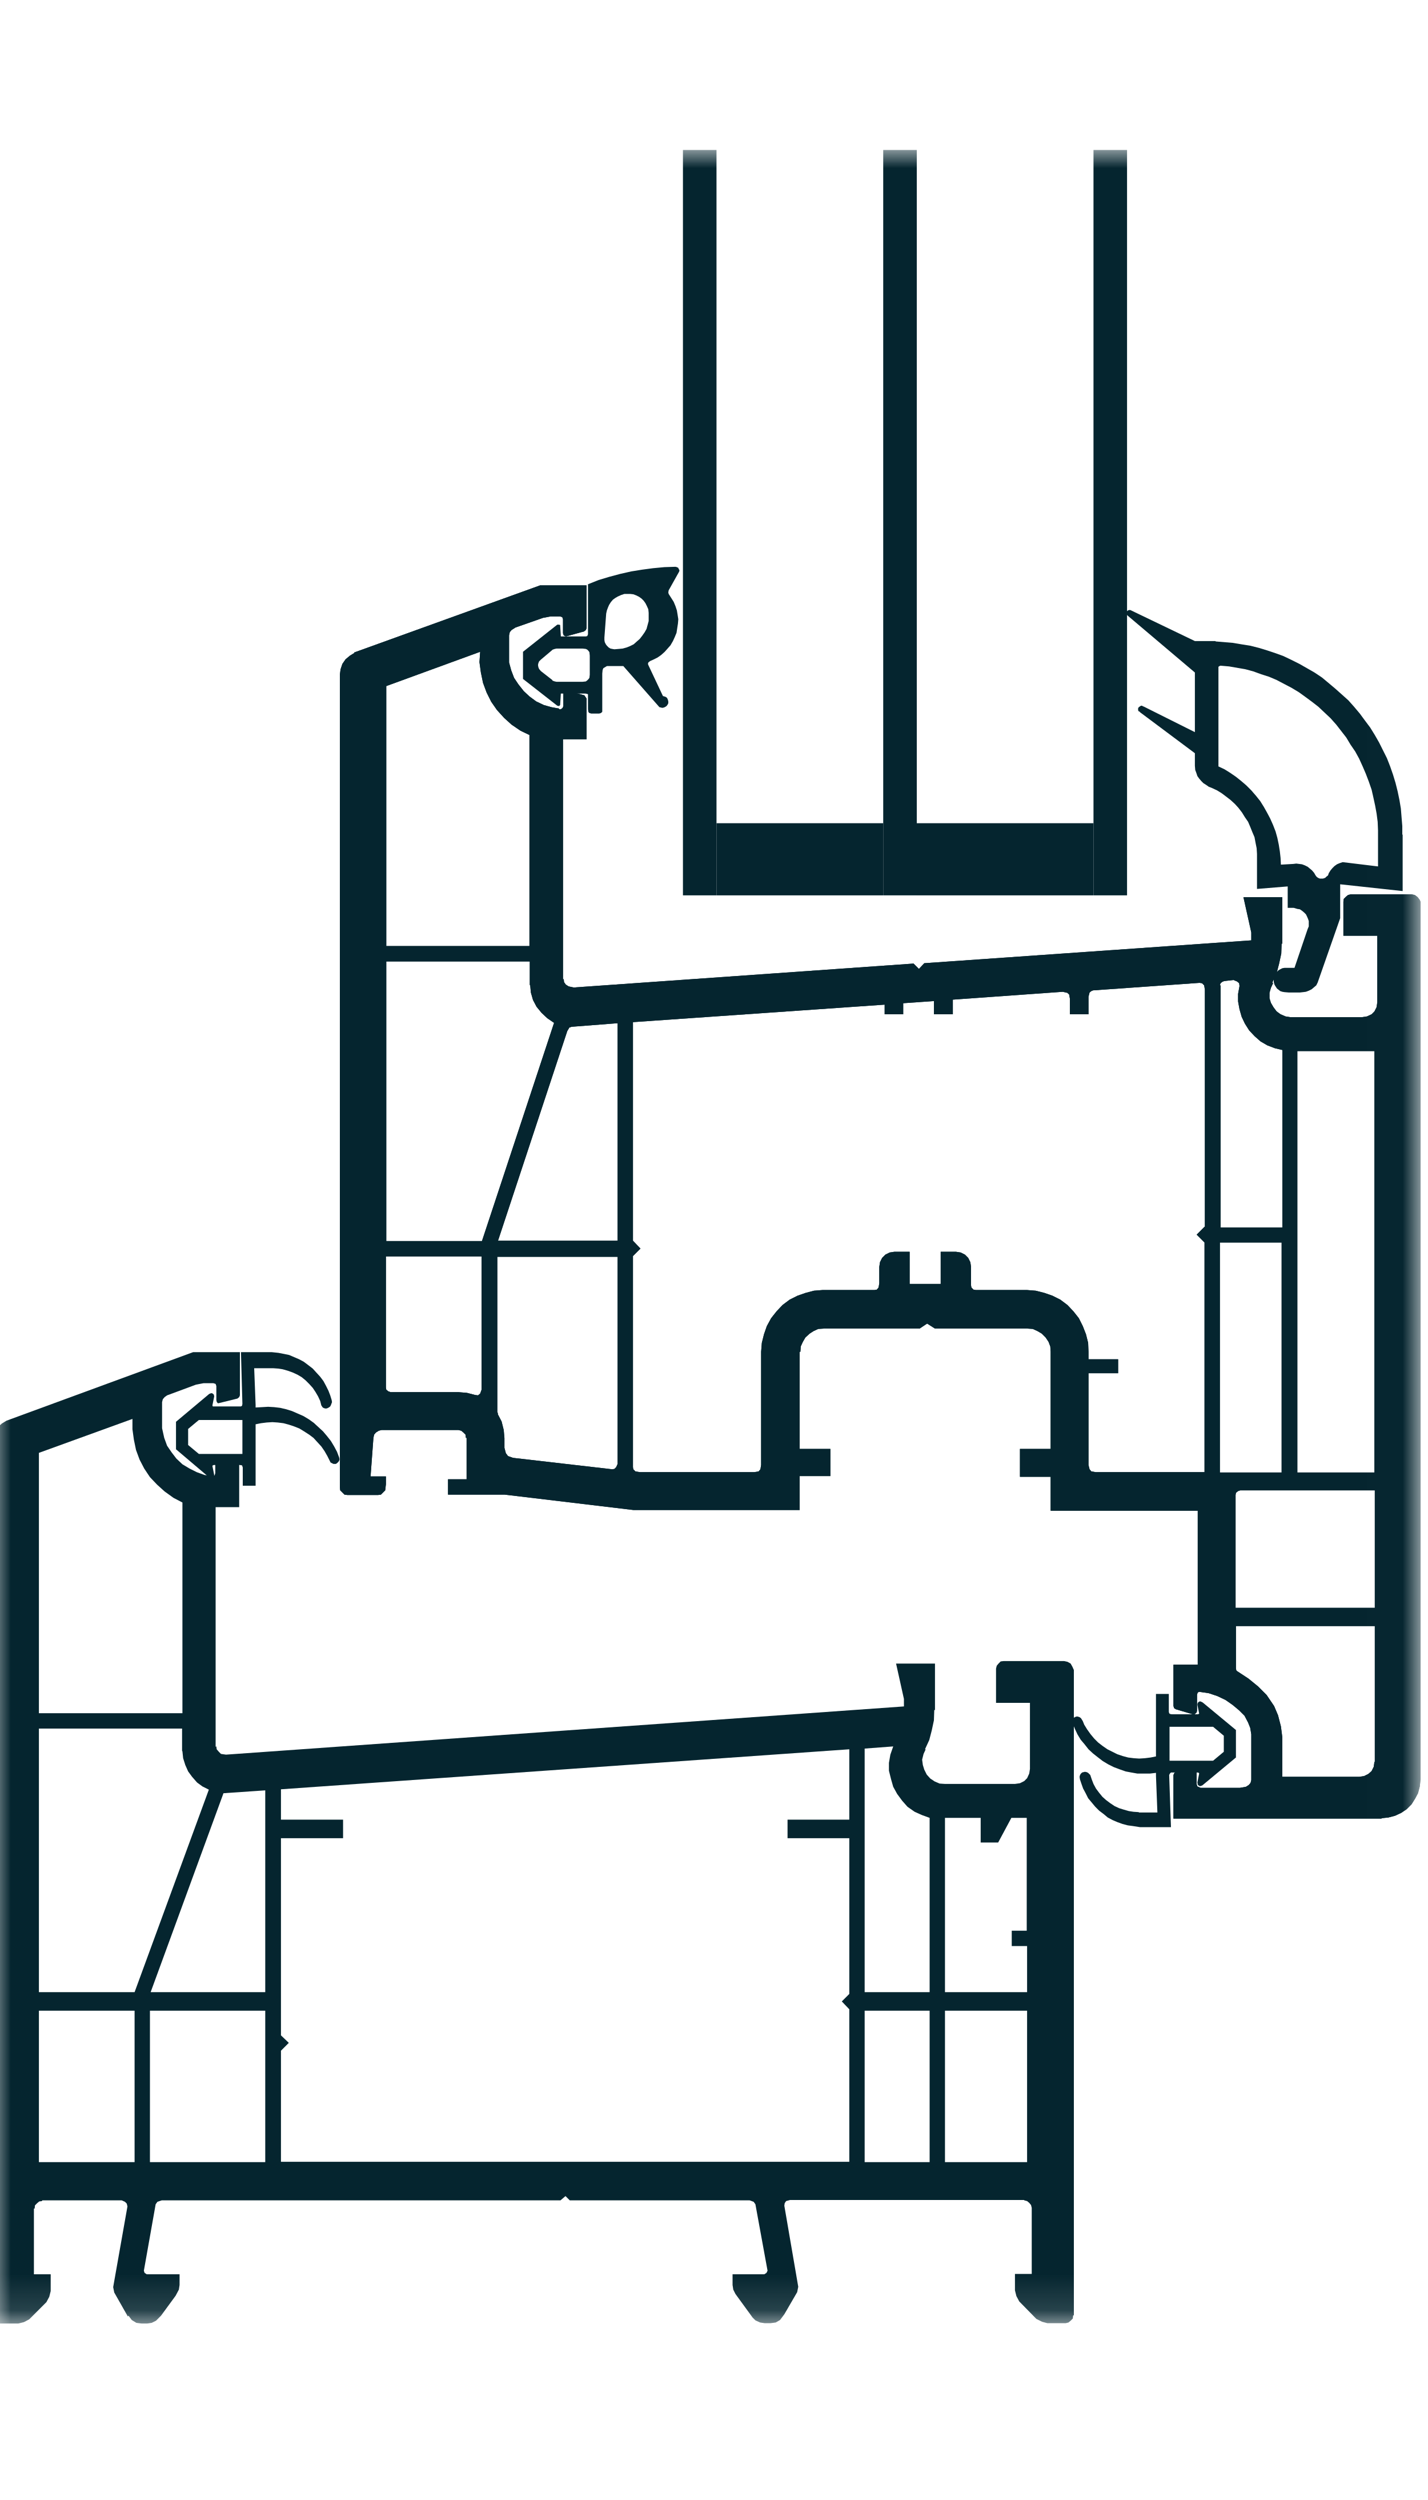 <svg width="40" height="70" viewBox="0 0 40 70" fill="none" xmlns="http://www.w3.org/2000/svg" xmlns:xlink="http://www.w3.org/1999/xlink">
	<desc>
			Created with Pixso.
	</desc>
	<defs>
		<clipPath id="clip2212_575">
			<rect id="evo.svg" width="40" height="60.87" transform="translate(-0.205 4.196)" fill="white" fill-opacity="0"/>
		</clipPath>
		<clipPath id="clip2212_574">
			<rect id="evo.svg fill" width="40" height="70" transform="translate(-0.205 -0.369)" fill="white" fill-opacity="0"/>
		</clipPath>
		<clipPath id="clip2212_573">
			<rect id="evo.svg" width="40" height="70" transform="translate(-0.205 -0.369)" fill="white" fill-opacity="0"/>
		</clipPath>
	</defs>
	<g clip-path="url(#clip2212_573)">
		<g clip-path="url(#clip2212_574)">
			<g clip-path="url(#clip2212_575)">
				<mask id="mask2212_589" mask-type="alpha" maskUnits="userSpaceOnUse" x="-0.205" y="4.196" width="40" height="60.87">
					<path id="Vector" d="M-0.21 4.19L39.79 4.19L39.79 65.06L-0.21 65.06L-0.21 4.19Z" fill="#000000" fill-opacity="1" fill-rule="evenodd"/>
				</mask>
				<g mask="url(#mask2212_589)">
					<path id="Vector" d="M5.57 39.76L5.27 40.01L5.27 40.46L5.57 40.71L6.79 40.71L6.79 39.76L5.57 39.76ZM9 39.35L8.97 39.23L8.91 39.1L8.84 38.98L8.76 38.86L8.66 38.75L8.56 38.65L8.45 38.56L8.33 38.49L8.2 38.43L8.06 38.38L7.92 38.34L7.79 38.32L7.65 38.31L7.65 38.31L7.12 38.31L7.16 39.34L7.16 39.41L7.34 39.4L7.51 39.39L7.68 39.4L7.85 39.42L8.02 39.46L8.18 39.51L8.34 39.58L8.5 39.65L8.65 39.74L8.79 39.84L8.92 39.96L9.05 40.08L9.16 40.21L9.27 40.35L9.36 40.5L9.44 40.65L9.5 40.81L9.51 40.86L9.5 40.9L9.48 40.93L9.45 40.96L9.41 40.99L9.37 40.99L9.34 40.99L9.3 40.97L9.26 40.95L9.22 40.87L9.17 40.77L9.09 40.63L9 40.5L8.89 40.38L8.78 40.26L8.66 40.17L8.52 40.08L8.39 40L8.24 39.94L8.09 39.89L7.94 39.85L7.78 39.83L7.63 39.82L7.47 39.83L7.31 39.85L7.16 39.88L7.16 41.6L6.8 41.6L6.8 41.09L6.79 41.06L6.78 41.03L6.72 41.02L5.99 41.02L5.96 41.03L5.95 41.05L6 41.3L5.99 41.34L5.97 41.36L5.94 41.39L5.91 41.39L5.85 41.36L4.93 40.58L4.93 39.81L5.86 39.03L5.91 39.01L5.94 39.01L5.97 39.03L5.99 39.05L6 39.1L5.95 39.35L5.96 39.38L5.99 39.38L6.75 39.38L6.78 39.36L6.79 39.31L6.75 37.86L7.61 37.86L7.8 37.88L7.95 37.91L8.1 37.94L8.24 38L8.38 38.06L8.51 38.13L8.63 38.22L8.76 38.32L8.86 38.43L8.97 38.55L9.06 38.67L9.13 38.8L9.2 38.94L9.25 39.07L9.29 39.2L9.3 39.26L9.27 39.34L9.25 39.38L9.21 39.41L9.17 39.43L9.13 39.44L9.08 39.43L9.04 39.41L9 39.35Z" fill="#05252F" fill-opacity="1" fill-rule="evenodd"/>
					<path id="Vector" d="M33.98 49.3L34.28 49.05L34.28 48.6L33.98 48.35L32.76 48.35L32.76 49.3L33.98 49.3ZM30.54 49.7L30.58 49.82L30.63 49.95L30.7 50.08L30.79 50.2L30.88 50.31L30.98 50.4L31.1 50.49L31.22 50.57L31.35 50.63L31.48 50.67L31.62 50.71L31.75 50.73L31.9 50.74L31.9 50.75L32.42 50.75L32.38 49.72L32.38 49.64L32.21 49.66L32.03 49.66L31.86 49.66L31.69 49.63L31.53 49.6L31.36 49.54L31.2 49.48L31.04 49.4L30.89 49.31L30.76 49.21L30.62 49.1L30.49 48.98L30.38 48.84L30.27 48.71L30.18 48.56L30.11 48.41L30.04 48.24L30.03 48.2L30.04 48.16L30.06 48.12L30.09 48.09L30.13 48.07L30.17 48.06L30.21 48.07L30.24 48.08L30.28 48.11L30.33 48.19L30.37 48.29L30.45 48.42L30.55 48.56L30.65 48.68L30.76 48.79L30.89 48.89L31.02 48.98L31.16 49.05L31.3 49.12L31.45 49.17L31.6 49.21L31.76 49.23L31.91 49.24L32.07 49.23L32.23 49.21L32.38 49.18L32.38 47.43L32.74 47.43L32.74 47.93L32.75 47.97L32.77 47.99L32.82 48L33.55 48L33.58 47.99L33.59 47.98L33.54 47.73L33.55 47.68L33.57 47.66L33.6 47.64L33.63 47.64L33.69 47.67L34.62 48.44L34.62 49.21L33.68 49.99L33.63 50.01L33.6 50.01L33.57 49.99L33.55 49.97L33.54 49.91L33.59 49.66L33.58 49.64L33.55 49.63L32.8 49.63L32.77 49.66L32.75 49.7L32.8 51.16L31.93 51.16L31.74 51.13L31.59 51.11L31.44 51.07L31.3 51.02L31.16 50.96L31.03 50.89L30.91 50.79L30.79 50.7L30.68 50.59L30.58 50.47L30.48 50.35L30.41 50.21L30.34 50.08L30.29 49.94L30.25 49.82L30.24 49.75L30.25 49.71L30.27 49.67L30.31 49.63L30.35 49.62L30.39 49.61L30.44 49.62L30.48 49.64L30.54 49.7Z" fill="#05252F" fill-opacity="1" fill-rule="evenodd"/>
					<path id="Vector" d="M18.21 18.51L18.16 18.55L18.15 18.59L18.16 18.62L18.57 19.49L18.61 19.5L18.66 19.52L18.69 19.55L18.71 19.6L18.72 19.64L18.72 19.69L18.7 19.73L18.67 19.77L18.64 19.79L18.6 19.81L18.55 19.82L18.51 19.81L18.47 19.8L17.46 18.65L17 18.65L16.95 18.68L16.9 18.71L16.88 18.76L16.87 18.86L16.87 19.9L16.87 19.93L16.84 19.96L16.82 19.97L16.78 19.98L16.56 19.98L16.53 19.97L16.5 19.96L16.48 19.93L16.47 19.86L16.47 19.5L16.47 19.44L16.45 19.43L16.4 19.42L15.71 19.42L15.69 19.74L15.66 19.77L15.61 19.76L14.65 19.01L14.65 18.25L15.61 17.49L15.66 17.49L15.69 17.5L15.71 17.82L16.41 17.82L16.45 17.81L16.47 17.76L16.47 16.36L16.77 16.24L17.07 16.15L17.37 16.07L17.68 16L17.99 15.95L18.29 15.91L18.61 15.88L18.92 15.87L18.96 15.88L19 15.9L19.01 15.93L19.03 15.96L19.03 15.99L19.01 16.03L18.73 16.53L18.72 16.59L18.73 16.63L18.8 16.74L18.87 16.85L18.92 16.97L18.96 17.09L18.98 17.21L19 17.34L18.99 17.46L18.97 17.59L18.95 17.72L18.9 17.84L18.85 17.95L18.78 18.07L18.7 18.16L18.62 18.25L18.52 18.34L18.42 18.41L18.3 18.47L18.21 18.51ZM16.52 18.89L16.52 18.36L16.51 18.26L16.48 18.22L16.45 18.19L16.41 18.17L16.32 18.16L15.59 18.16L15.54 18.17L15.48 18.19L15.47 18.2L15.15 18.47L15.1 18.52L15.08 18.57L15.07 18.62L15.08 18.68L15.1 18.73L15.15 18.79L15.47 19.04L15.48 19.06L15.54 19.08L15.59 19.09L16.32 19.09L16.41 19.08L16.45 19.05L16.48 19.02L16.51 18.98L16.52 18.89ZM18.12 16.97L18.16 17.06L18.17 17.16L18.17 17.27L18.17 17.39L18.14 17.5L18.11 17.61L18.06 17.7L17.99 17.8L17.92 17.89L17.84 17.96L17.75 18.04L17.65 18.09L17.55 18.13L17.44 18.16L17.33 18.17L17.21 18.18L17.15 18.17L17.1 18.16L17.05 18.13L17 18.08L16.97 18.04L16.94 17.98L16.93 17.92L16.93 17.85L16.98 17.18L17 17.09L17.03 17.01L17.06 16.94L17.11 16.86L17.17 16.79L17.24 16.74L17.31 16.7L17.4 16.66L17.49 16.63L17.57 16.63L17.65 16.63L17.74 16.64L17.82 16.67L17.9 16.71L17.97 16.76L18.03 16.82L18.08 16.89L18.12 16.97Z" fill="#05252F" fill-opacity="1" fill-rule="evenodd"/>
					<path id="Vector" d="M30.04 46.67L29.99 46.58L29.9 46.53L29.81 46.51L28.11 46.51L28.03 46.52L27.97 46.58L27.92 46.64L27.9 46.72L27.9 47.68L28.85 47.68L28.85 49.53L28.83 49.66L28.77 49.79L28.69 49.87L28.57 49.93L28.43 49.95L26.47 49.95L26.32 49.94L26.18 49.88L26.06 49.8L25.96 49.69L25.89 49.55L25.85 49.42L25.83 49.27L25.87 49.11L25.93 48.98L25.91 48.98L26.03 48.72L26.1 48.45L26.16 48.17L26.17 47.88L26.19 47.88L26.19 46.58L25.1 46.58L25.32 47.57L25.32 47.78L6.33 49.13L6.19 49.11L6.13 49.05L6.07 48.98L6.06 48.9L6.04 48.91L6.04 42.2L6.7 42.2L6.7 41.02L6.69 40.97L6.63 40.93L6.15 40.81L6.1 40.81L6.04 40.85L6.03 40.9L6.03 41.25L6.01 41.31L5.95 41.33L5.73 41.3L5.51 41.22L5.31 41.12L5.11 41L4.94 40.84L4.81 40.67L4.68 40.48L4.6 40.26L4.54 39.99L4.54 39.26L4.56 39.18L4.61 39.12L4.68 39.07L5.49 38.77L5.7 38.73L5.98 38.73L6.04 38.75L6.06 38.81L6.06 39.2L6.07 39.25L6.1 39.29L6.12 39.29L6.65 39.16L6.7 39.12L6.72 39.07L6.72 37.86L5.41 37.86L0.18 39.78L0.05 39.86L-0.06 39.96L-0.13 40.07L-0.19 40.2L-0.21 40.34L-0.21 64.85L-0.19 64.93L-0.14 64.99L-0.08 65.05L0 65.06L0.51 65.06L0.67 65.02L0.82 64.94L1.3 64.46L1.38 64.31L1.42 64.15L1.42 63.68L0.95 63.68L0.95 61.84L0.97 61.84L0.98 61.75L1.04 61.69L1.1 61.64L1.18 61.63L1.18 61.61L3.41 61.61L3.5 61.65L3.55 61.7L3.57 61.78L3.17 64.04L3.2 64.19L3.58 64.86L3.6 64.84L3.69 64.96L3.82 65.04L3.97 65.06L4.12 65.06L4.25 65.04L4.37 64.98L4.51 64.84L4.92 64.28L5.01 64.11L5.03 63.98L5.03 63.68L4.11 63.68L4.05 63.64L4.03 63.58L4.36 61.72L4.41 61.65L4.53 61.61L15.7 61.61L15.84 61.49L15.96 61.61L21 61.61L21.11 61.65L21.16 61.72L21.5 63.58L21.47 63.64L21.41 63.68L20.52 63.68L20.52 63.98L20.54 64.11L20.6 64.23L21.08 64.89L21.16 64.97L21.29 65.03L21.42 65.05L21.58 65.05L21.73 65.03L21.85 64.96L21.97 64.8L22.33 64.18L22.36 64.03L21.97 61.76L21.98 61.69L22.02 61.63L22.13 61.6L28.69 61.6L28.69 61.61L28.77 61.63L28.83 61.68L28.88 61.74L28.9 61.82L28.9 63.67L28.43 63.67L28.43 64.13L28.47 64.29L28.55 64.44L29.03 64.93L29.19 65.01L29.34 65.05L29.85 65.05L29.93 65.03L29.99 64.98L30.05 64.92L30.06 64.83L30.08 64.83L30.08 46.76L30.04 46.67ZM1.09 40.68L3.71 39.73L3.71 40.02L3.75 40.31L3.81 40.6L3.91 40.87L4.04 41.12L4.2 41.36L4.4 41.57L4.61 41.76L4.86 41.94L5.11 42.07L5.11 47.97L1.09 47.97L1.09 40.68ZM3.77 60.54L1.09 60.54L1.09 56.3L3.77 56.3L3.77 60.54ZM3.77 55.78L1.09 55.78L1.09 48.4L5.1 48.4L5.1 49.02L5.11 49.04L5.13 49.23L5.19 49.42L5.27 49.6L5.38 49.75L5.52 49.91L5.67 50.02L5.85 50.11L3.77 55.78ZM7.43 60.54L4.2 60.54L4.2 56.3L7.43 56.3L7.43 60.54ZM7.43 55.78L4.22 55.78L6.26 50.21L7.43 50.13L7.43 55.78ZM23.79 50.95L22.06 50.95L22.06 51.47L23.79 51.47L23.79 55.83L23.58 56.04L23.79 56.26L23.79 60.53L7.87 60.53L7.87 57.42L8.09 57.2L7.87 56.99L7.87 51.47L9.61 51.47L9.61 50.95L7.87 50.95L7.87 50.1L23.79 48.98L23.79 50.95ZM26.04 60.54L24.22 60.54L24.22 56.3L26.04 56.3L26.04 60.54ZM26.04 55.78L24.22 55.78L24.22 48.96L25.02 48.9L24.94 49.13L24.9 49.36L24.9 49.58L24.96 49.82L25.02 50.03L25.13 50.23L25.27 50.42L25.42 50.59L25.62 50.73L25.82 50.82L26.04 50.9L26.04 55.78ZM28.77 60.54L26.47 60.54L26.47 56.3L28.77 56.3L28.77 60.54ZM28.77 54.06L28.34 54.06L28.34 54.49L28.77 54.49L28.77 55.78L26.47 55.78L26.47 50.9L27.47 50.9L27.47 51.59L27.96 51.59L28.33 50.9L28.76 50.9L28.76 54.06L28.77 54.06Z" fill="#05252F" fill-opacity="1" fill-rule="nonzero"/>
					<path id="Vector" d="M20.07 4.19L19.13 4.19L19.13 25.07L20.07 25.07L20.07 4.19Z" fill="#05252F" fill-opacity="1" fill-rule="nonzero"/>
					<path id="Vector" d="M31.57 4.19L30.63 4.19L30.63 25.07L31.57 25.07L31.57 4.19Z" fill="#05252F" fill-opacity="1" fill-rule="nonzero"/>
					<path id="Vector" d="M25.68 4.19L24.74 4.19L24.74 25.07L25.68 25.07L25.68 4.19Z" fill="#05252F" fill-opacity="1" fill-rule="nonzero"/>
					<path id="Vector" d="M24.74 23.05L20.07 23.05L20.07 25.07L24.74 25.07L24.74 23.05Z" fill="#05252F" fill-opacity="1" fill-rule="nonzero"/>
					<path id="Vector" d="M30.63 23.05L25.68 23.05L25.68 25.07L30.63 25.07L30.63 23.05Z" fill="#05252F" fill-opacity="1" fill-rule="nonzero"/>
					<path id="Vector" d="M39.77 25.2L39.71 25.12L39.63 25.06L39.53 25.04L37.84 25.04L37.76 25.06L37.7 25.11L37.64 25.17L37.63 25.25L37.63 26.2L38.58 26.2L38.58 28.06L38.56 28.2L38.5 28.32L38.42 28.4L38.29 28.46L38.16 28.48L36.14 28.48L36.01 28.46L35.87 28.4L35.76 28.32L35.67 28.2L35.6 28.08L35.56 27.95L35.56 27.8L35.6 27.66L35.66 27.53L35.64 27.51L35.76 27.25L35.83 26.98L35.89 26.7L35.9 26.41L35.92 26.43L35.92 25.12L34.83 25.12L35.05 26.11L35.05 26.33L25.89 26.97L25.74 27.13L25.59 26.98L16.07 27.65L15.93 27.62L15.85 27.57L15.8 27.5L15.79 27.41L15.77 27.43L15.77 20.7L16.43 20.7L16.43 19.56L16.37 19.47L15.86 19.33L15.8 19.35L15.78 19.41L15.78 19.77L15.76 19.82L15.71 19.86L15.66 19.86L15.66 19.84L15.44 19.8L15.23 19.74L15.02 19.64L14.83 19.5L14.67 19.35L14.52 19.16L14.4 18.98L14.32 18.77L14.26 18.55L14.26 17.79L14.28 17.7L14.33 17.64L14.44 17.57L15.21 17.3L15.42 17.26L15.69 17.26L15.75 17.28L15.77 17.34L15.77 17.73L15.79 17.79L15.85 17.82L16.36 17.68L16.41 17.64L16.43 17.59L16.43 16.39L15.13 16.39L9.92 18.27L9.93 18.28L9.8 18.36L9.68 18.46L9.59 18.59L9.54 18.74L9.52 18.89L9.52 41.65L9.53 41.73L9.59 41.79L9.65 41.85L9.73 41.86L10.59 41.86L10.67 41.85L10.73 41.79L10.79 41.73L10.81 41.56L10.81 41.34L10.38 41.34L10.46 40.26L10.48 40.17L10.53 40.11L10.61 40.06L10.69 40.04L12.84 40.04L12.92 40.06L12.98 40.11L13.04 40.17L13.05 40.26L13.07 40.26L13.07 41.42L12.55 41.42L12.55 41.85L14.14 41.85L17.74 42.28L22.4 42.28L22.4 41.33L23.26 41.33L23.26 40.57L22.4 40.57L22.4 37.85L22.42 37.85L22.43 37.7L22.49 37.57L22.56 37.45L22.68 37.34L22.79 37.27L22.92 37.21L23.08 37.2L25.76 37.2L25.97 37.06L26.19 37.2L28.78 37.2L28.93 37.21L29.06 37.27L29.18 37.34L29.29 37.45L29.37 37.57L29.42 37.7L29.43 37.85L29.43 40.57L28.57 40.57L28.57 41.35L29.43 41.35L29.43 42.3L33.55 42.3L33.55 46.61L32.87 46.61L32.87 47.77L32.89 47.83L32.94 47.86L33.41 48L33.46 48L33.51 47.96L33.53 47.91L33.53 47.45L33.55 47.39L33.59 47.37L33.86 47.41L34.1 47.49L34.33 47.6L34.53 47.74L34.71 47.89L34.86 48.04L34.96 48.23L35.02 48.38L35.05 48.56L35.05 49.84L35.03 49.92L34.98 49.98L34.9 50.03L34.73 50.06L33.63 50.06L33.54 50.02L33.52 49.96L33.52 49.57L33.51 49.52L33.45 49.48L33.4 49.48L32.95 49.6L32.89 49.65L32.87 49.7L32.87 50.92L38.7 50.92L38.7 50.91L38.89 50.89L39.08 50.84L39.25 50.76L39.4 50.66L39.54 50.52L39.64 50.36L39.72 50.21L39.77 50.02L39.79 49.83L39.81 49.83L39.81 25.3L39.77 25.2ZM10.82 19.21L13.45 18.25L13.43 18.54L13.47 18.83L13.53 19.12L13.63 19.39L13.76 19.65L13.92 19.88L14.12 20.1L14.33 20.29L14.58 20.46L14.83 20.58L14.83 26.49L10.82 26.49L10.82 19.21ZM13.49 38.91L13.45 39.02L13.39 39.07L13.31 39.06L13.08 39L12.84 38.98L10.94 38.98L10.88 38.96L10.82 38.91L10.81 38.85L10.81 35.18L13.49 35.18L13.49 38.91ZM10.82 34.74L10.82 26.92L14.84 26.92L14.84 27.59L14.85 27.57L14.87 27.79L14.93 28L15.03 28.19L15.17 28.36L15.33 28.51L15.52 28.64L13.5 34.75L10.82 34.75L10.82 34.74ZM17.3 40.99L17.26 41.08L17.21 41.13L17.15 41.14L14.37 40.82L14.23 40.77L14.17 40.69L14.13 40.54L14.13 40.27L14.11 40.04L14.05 39.8L13.94 39.59L13.95 39.59L13.93 39.53L13.93 35.19L17.3 35.19L17.3 40.99ZM17.3 34.74L13.95 34.74L15.89 28.87L15.95 28.77L16.01 28.75L17.3 28.65L17.3 34.74ZM33.74 34.35L33.52 34.57L33.74 34.79L33.74 41.22L30.69 41.22L30.57 41.2L30.52 41.14L30.49 41.02L30.49 38.45L31.32 38.45L31.32 38.06L30.49 38.06L30.49 37.85L30.48 37.6L30.42 37.36L30.33 37.13L30.22 36.91L30.07 36.72L29.9 36.54L29.7 36.39L29.48 36.28L29.25 36.2L29.01 36.14L28.76 36.12L27.33 36.12L27.27 36.11L27.21 36.05L27.2 35.99L27.2 35.47L27.18 35.34L27.12 35.22L27.03 35.13L26.91 35.07L26.78 35.05L26.35 35.05L26.35 35.95L25.48 35.95L25.48 35.05L25.05 35.05L24.92 35.07L24.8 35.13L24.71 35.22L24.65 35.34L24.63 35.47L24.63 35.93L24.61 36.05L24.56 36.11L24.5 36.12L23.05 36.12L22.8 36.14L22.57 36.2L22.34 36.28L22.12 36.39L21.92 36.54L21.75 36.72L21.6 36.91L21.48 37.13L21.4 37.36L21.34 37.6L21.32 37.85L21.32 41.02L21.3 41.14L21.25 41.2L21.13 41.22L17.92 41.22L17.8 41.2L17.74 41.14L17.73 41.08L17.73 35.17L17.94 34.96L17.73 34.74L17.73 28.62L24.78 28.13L24.78 28.4L25.3 28.4L25.3 28.09L26.16 28.03L26.16 28.4L26.69 28.4L26.69 27.99L29.77 27.77L29.9 27.8L29.95 27.85L29.97 27.97L29.97 28.4L30.49 28.4L30.49 27.91L30.52 27.79L30.57 27.75L30.62 27.73L33.6 27.52L33.67 27.53L33.73 27.59L33.75 27.71L33.75 34.35L33.74 34.35ZM34.17 27.59L34.19 27.53L34.24 27.49L34.29 27.47L34.55 27.44L34.65 27.48L34.71 27.53L34.72 27.61L34.68 27.83L34.68 28.04L34.72 28.26L34.78 28.47L34.87 28.66L34.99 28.85L35.14 29.01L35.31 29.16L35.5 29.27L35.71 29.35L35.92 29.4L35.92 34.37L34.19 34.37L34.19 27.59L34.17 27.59ZM34.17 41.23L34.17 34.79L35.9 34.79L35.9 41.23L34.17 41.23ZM38.5 49.33L38.48 49.47L38.42 49.59L38.33 49.67L38.21 49.73L38.08 49.75L35.92 49.75L35.92 48.65L35.88 48.34L35.8 48.03L35.69 47.77L35.48 47.46L35.24 47.22L34.97 47L34.65 46.79L34.63 46.77L34.62 46.71L34.62 45.53L38.51 45.53L38.51 49.33L38.5 49.33ZM38.5 45.02L34.61 45.02L34.61 41.86L34.62 41.8L34.68 41.75L34.74 41.73L38.51 41.73L38.51 45.02L38.5 45.02ZM38.5 41.23L36.34 41.23L36.34 29.43L38.5 29.43L38.5 41.23Z" fill="#05252F" fill-opacity="1" fill-rule="nonzero"/>
					<path id="Vector" d="M39.77 25.2L39.71 25.12L39.63 25.06L39.53 25.04L37.84 25.04L37.76 25.06L37.7 25.11L37.64 25.17L37.63 25.25L37.63 26.2L38.58 26.2L38.58 28.06L38.56 28.2L38.5 28.32L38.42 28.4L38.29 28.46L38.16 28.48L36.14 28.48L36.01 28.46L35.87 28.4L35.76 28.32L35.67 28.2L35.6 28.08L35.56 27.95L35.56 27.8L35.6 27.66L35.66 27.53L35.64 27.51L35.76 27.25L35.83 26.98L35.89 26.7L35.9 26.41L35.92 26.43L35.92 25.12L34.83 25.12L35.05 26.11L35.05 26.33L25.89 26.97L25.74 27.13L25.59 26.98L16.07 27.65L15.93 27.62L15.85 27.57L15.8 27.5L15.79 27.41L15.77 27.43L15.77 20.7L16.43 20.7L16.43 19.56L16.37 19.47L15.86 19.33L15.8 19.35L15.78 19.41L15.78 19.77L15.76 19.82L15.71 19.86L15.66 19.86L15.66 19.84L15.44 19.8L15.23 19.74L15.02 19.64L14.83 19.5L14.67 19.35L14.52 19.16L14.4 18.98L14.32 18.77L14.26 18.55L14.26 17.79L14.28 17.7L14.33 17.64L14.44 17.57L15.21 17.3L15.42 17.26L15.69 17.26L15.75 17.28L15.77 17.34L15.77 17.73L15.79 17.79L15.85 17.82L16.36 17.68L16.41 17.64L16.43 17.59L16.43 16.39L15.13 16.39L9.92 18.27L9.93 18.28L9.8 18.36L9.68 18.46L9.59 18.59L9.54 18.74L9.52 18.89L9.52 41.65L9.53 41.73L9.59 41.79L9.65 41.85L9.73 41.86L10.59 41.86L10.67 41.85L10.73 41.79L10.79 41.73L10.81 41.56L10.81 41.34L10.38 41.34L10.46 40.26L10.48 40.17L10.53 40.11L10.61 40.06L10.69 40.04L12.84 40.04L12.92 40.06L12.98 40.11L13.04 40.17L13.05 40.26L13.07 40.26L13.07 41.42L12.55 41.42L12.55 41.85L14.14 41.85L17.74 42.28L22.4 42.28L22.4 41.33L23.26 41.33L23.26 40.57L22.4 40.57L22.4 37.85L22.42 37.85L22.43 37.7L22.49 37.57L22.56 37.45L22.68 37.34L22.79 37.27L22.92 37.21L23.08 37.2L25.76 37.2L25.97 37.06L26.19 37.2L28.78 37.2L28.93 37.21L29.06 37.27L29.18 37.34L29.29 37.45L29.37 37.57L29.42 37.7L29.43 37.85L29.43 40.57L28.57 40.57L28.57 41.35L29.43 41.35L29.43 42.3L33.55 42.3L33.55 46.61L32.87 46.61L32.87 47.77L32.89 47.83L32.94 47.86L33.41 48L33.46 48L33.51 47.96L33.53 47.91L33.53 47.45L33.55 47.39L33.59 47.37L33.86 47.41L34.1 47.49L34.33 47.6L34.53 47.74L34.71 47.89L34.86 48.04L34.96 48.23L35.02 48.38L35.05 48.56L35.05 49.84L35.03 49.92L34.98 49.98L34.9 50.03L34.73 50.06L33.63 50.06L33.54 50.02L33.52 49.96L33.52 49.57L33.51 49.52L33.45 49.48L33.4 49.48L32.95 49.6L32.89 49.65L32.87 49.7L32.87 50.92L38.7 50.92L38.7 50.91L38.89 50.89L39.08 50.84L39.25 50.76L39.4 50.66L39.54 50.52L39.64 50.36L39.72 50.21L39.77 50.02L39.79 49.83L39.81 49.83L39.81 25.3L39.77 25.2ZM10.82 19.21L13.45 18.25L13.43 18.54L13.47 18.83L13.53 19.12L13.63 19.39L13.76 19.65L13.92 19.88L14.12 20.1L14.33 20.29L14.58 20.46L14.83 20.58L14.83 26.49L10.82 26.49L10.82 19.21ZM13.49 38.91L13.45 39.02L13.39 39.07L13.31 39.06L13.08 39L12.84 38.98L10.94 38.98L10.88 38.96L10.82 38.91L10.81 38.85L10.81 35.18L13.49 35.18L13.49 38.91ZM10.82 34.74L10.82 26.92L14.84 26.92L14.84 27.59L14.85 27.57L14.87 27.79L14.93 28L15.03 28.19L15.17 28.36L15.33 28.51L15.52 28.64L13.5 34.75L10.82 34.75L10.82 34.74ZM17.3 40.99L17.26 41.08L17.21 41.13L17.15 41.14L14.37 40.82L14.23 40.77L14.17 40.69L14.13 40.54L14.13 40.27L14.11 40.04L14.05 39.8L13.94 39.59L13.95 39.59L13.93 39.53L13.93 35.19L17.3 35.19L17.3 40.99ZM17.3 34.74L13.95 34.74L15.89 28.87L15.95 28.77L16.01 28.75L17.3 28.65L17.3 34.74ZM33.74 34.35L33.52 34.57L33.74 34.79L33.74 41.22L30.69 41.22L30.57 41.2L30.52 41.14L30.49 41.02L30.49 38.45L31.32 38.45L31.32 38.06L30.49 38.06L30.49 37.85L30.48 37.6L30.42 37.36L30.33 37.13L30.22 36.91L30.07 36.72L29.9 36.54L29.7 36.39L29.48 36.28L29.25 36.2L29.01 36.14L28.76 36.12L27.33 36.12L27.27 36.11L27.21 36.05L27.2 35.99L27.2 35.47L27.18 35.34L27.12 35.22L27.03 35.13L26.91 35.07L26.78 35.05L26.35 35.05L26.35 35.95L25.48 35.95L25.48 35.05L25.05 35.05L24.92 35.07L24.8 35.13L24.71 35.22L24.65 35.34L24.63 35.47L24.63 35.93L24.61 36.05L24.56 36.11L24.5 36.12L23.05 36.12L22.8 36.14L22.57 36.2L22.34 36.28L22.12 36.39L21.92 36.54L21.75 36.72L21.6 36.91L21.48 37.13L21.4 37.36L21.34 37.6L21.32 37.85L21.32 41.02L21.3 41.14L21.25 41.2L21.13 41.22L17.92 41.22L17.8 41.2L17.74 41.14L17.73 41.08L17.73 35.17L17.94 34.96L17.73 34.74L17.73 28.62L24.78 28.13L24.78 28.4L25.3 28.4L25.3 28.09L26.16 28.03L26.16 28.4L26.69 28.4L26.69 27.99L29.77 27.77L29.9 27.8L29.95 27.85L29.97 27.97L29.97 28.4L30.49 28.4L30.49 27.91L30.52 27.79L30.57 27.75L30.62 27.73L33.6 27.52L33.67 27.53L33.73 27.59L33.75 27.71L33.75 34.35L33.74 34.35ZM34.17 27.59L34.19 27.53L34.24 27.49L34.29 27.47L34.55 27.44L34.65 27.48L34.71 27.53L34.72 27.61L34.68 27.83L34.68 28.04L34.72 28.26L34.78 28.47L34.87 28.66L34.99 28.85L35.14 29.01L35.31 29.16L35.5 29.27L35.71 29.35L35.92 29.4L35.92 34.37L34.19 34.37L34.19 27.59L34.17 27.59ZM34.17 41.23L34.17 34.79L35.9 34.79L35.9 41.23L34.17 41.23ZM38.5 49.33L38.48 49.47L38.42 49.59L38.33 49.67L38.21 49.73L38.08 49.75L35.92 49.75L35.92 48.65L35.88 48.34L35.8 48.03L35.69 47.77L35.48 47.46L35.24 47.22L34.97 47L34.65 46.79L34.63 46.77L34.62 46.71L34.62 45.53L38.51 45.53L38.51 49.33L38.5 49.33ZM38.5 45.02L34.61 45.02L34.61 41.86L34.62 41.8L34.68 41.75L34.74 41.73L38.51 41.73L38.51 45.02L38.5 45.02ZM38.5 41.23L36.34 41.23L36.34 29.43L38.5 29.43L38.5 41.23Z" fill="#05252F" fill-opacity="1" fill-rule="evenodd"/>
					<path id="Vector" d="M31.99 19.76L32.02 19.78L32.03 19.78L33.47 20.5L33.47 18.83L31.59 17.24L31.56 17.21L31.55 17.18L31.56 17.15L31.56 17.12L31.6 17.09L31.63 17.08L31.66 17.08L33.47 17.95L34.05 17.95L34.05 17.96L34.29 17.98L34.53 18L34.77 18.04L35.02 18.08L35.26 18.14L35.49 18.21L35.73 18.29L35.95 18.37L36.18 18.48L36.4 18.59L36.61 18.71L36.82 18.83L37.03 18.97L37.21 19.12L37.4 19.28L37.58 19.44L37.77 19.61L37.93 19.79L38.09 19.98L38.23 20.17L38.38 20.37L38.51 20.58L38.63 20.79L38.74 21.01L38.85 21.23L38.94 21.46L39.02 21.69L39.09 21.92L39.15 22.16L39.2 22.4L39.24 22.64L39.26 22.89L39.28 23.13L39.28 23.37L39.29 23.37L39.29 24.95L37.54 24.76L37.54 25.71L36.91 27.51L36.87 27.59L36.8 27.65L36.74 27.7L36.66 27.74L36.58 27.77L36.5 27.78L36.41 27.79L36.1 27.79L35.98 27.78L35.92 27.77L35.86 27.75L35.81 27.71L35.77 27.68L35.73 27.62L35.7 27.57L35.68 27.5L35.68 27.44L35.68 27.38L35.7 27.32L35.73 27.26L35.76 27.22L35.81 27.17L35.86 27.14L35.92 27.11L35.98 27.1L36.04 27.1L36.26 27.1L36.63 26.01L36.66 25.94L36.66 25.87L36.66 25.79L36.64 25.73L36.61 25.66L36.58 25.6L36.53 25.55L36.47 25.5L36.41 25.46L36.34 25.45L36.24 25.42L36.07 25.42L36.07 24.82L35.21 24.89L35.21 23.91L35.2 23.75L35.17 23.6L35.14 23.44L35.08 23.3L35.02 23.15L34.96 23.01L34.87 22.88L34.79 22.75L34.69 22.62L34.59 22.51L34.47 22.4L34.34 22.3L34.22 22.21L34.09 22.13L33.94 22.06L33.86 22.03L33.79 21.98L33.71 21.93L33.65 21.87L33.59 21.8L33.54 21.73L33.51 21.64L33.48 21.56L33.47 21.44L33.47 21.09L31.93 19.94L31.93 19.93L31.9 19.92L31.88 19.89L31.88 19.86L31.88 19.83L31.9 19.8L31.93 19.78L31.96 19.76L31.99 19.76ZM38.6 23.25L38.6 23.47L38.6 23.48L38.6 24.26L37.61 24.14L37.52 24.17L37.45 24.2L37.38 24.25L37.32 24.31L37.27 24.37L37.22 24.45L37.2 24.51L37.15 24.55L37.12 24.58L37.06 24.6L37.02 24.6L36.97 24.6L36.92 24.58L36.88 24.55L36.85 24.51L36.81 24.44L36.75 24.37L36.69 24.32L36.63 24.27L36.55 24.23L36.47 24.2L36.39 24.19L36.31 24.18L36.23 24.19L35.88 24.21L35.87 24.02L35.85 23.84L35.82 23.65L35.78 23.46L35.73 23.28L35.66 23.1L35.58 22.92L35.49 22.75L35.4 22.59L35.3 22.43L35.18 22.28L35.05 22.13L34.91 21.99L34.77 21.87L34.62 21.75L34.46 21.64L34.3 21.54L34.13 21.46L34.13 18.72L34.13 18.67L34.16 18.65L34.18 18.64L34.2 18.64L34.43 18.66L34.66 18.7L34.89 18.74L35.11 18.8L35.33 18.88L35.55 18.95L35.76 19.04L35.97 19.15L36.18 19.26L36.38 19.38L36.56 19.51L36.75 19.65L36.93 19.79L37.1 19.95L37.27 20.11L37.43 20.29L37.57 20.47L37.71 20.65L37.83 20.85L37.96 21.04L38.07 21.24L38.17 21.46L38.26 21.67L38.34 21.88L38.42 22.11L38.47 22.33L38.52 22.56L38.56 22.78L38.59 23.01L38.6 23.25Z" fill="#05252F" fill-opacity="1" fill-rule="evenodd"/>
				</g>
			</g>
		</g>
	</g>
</svg>

